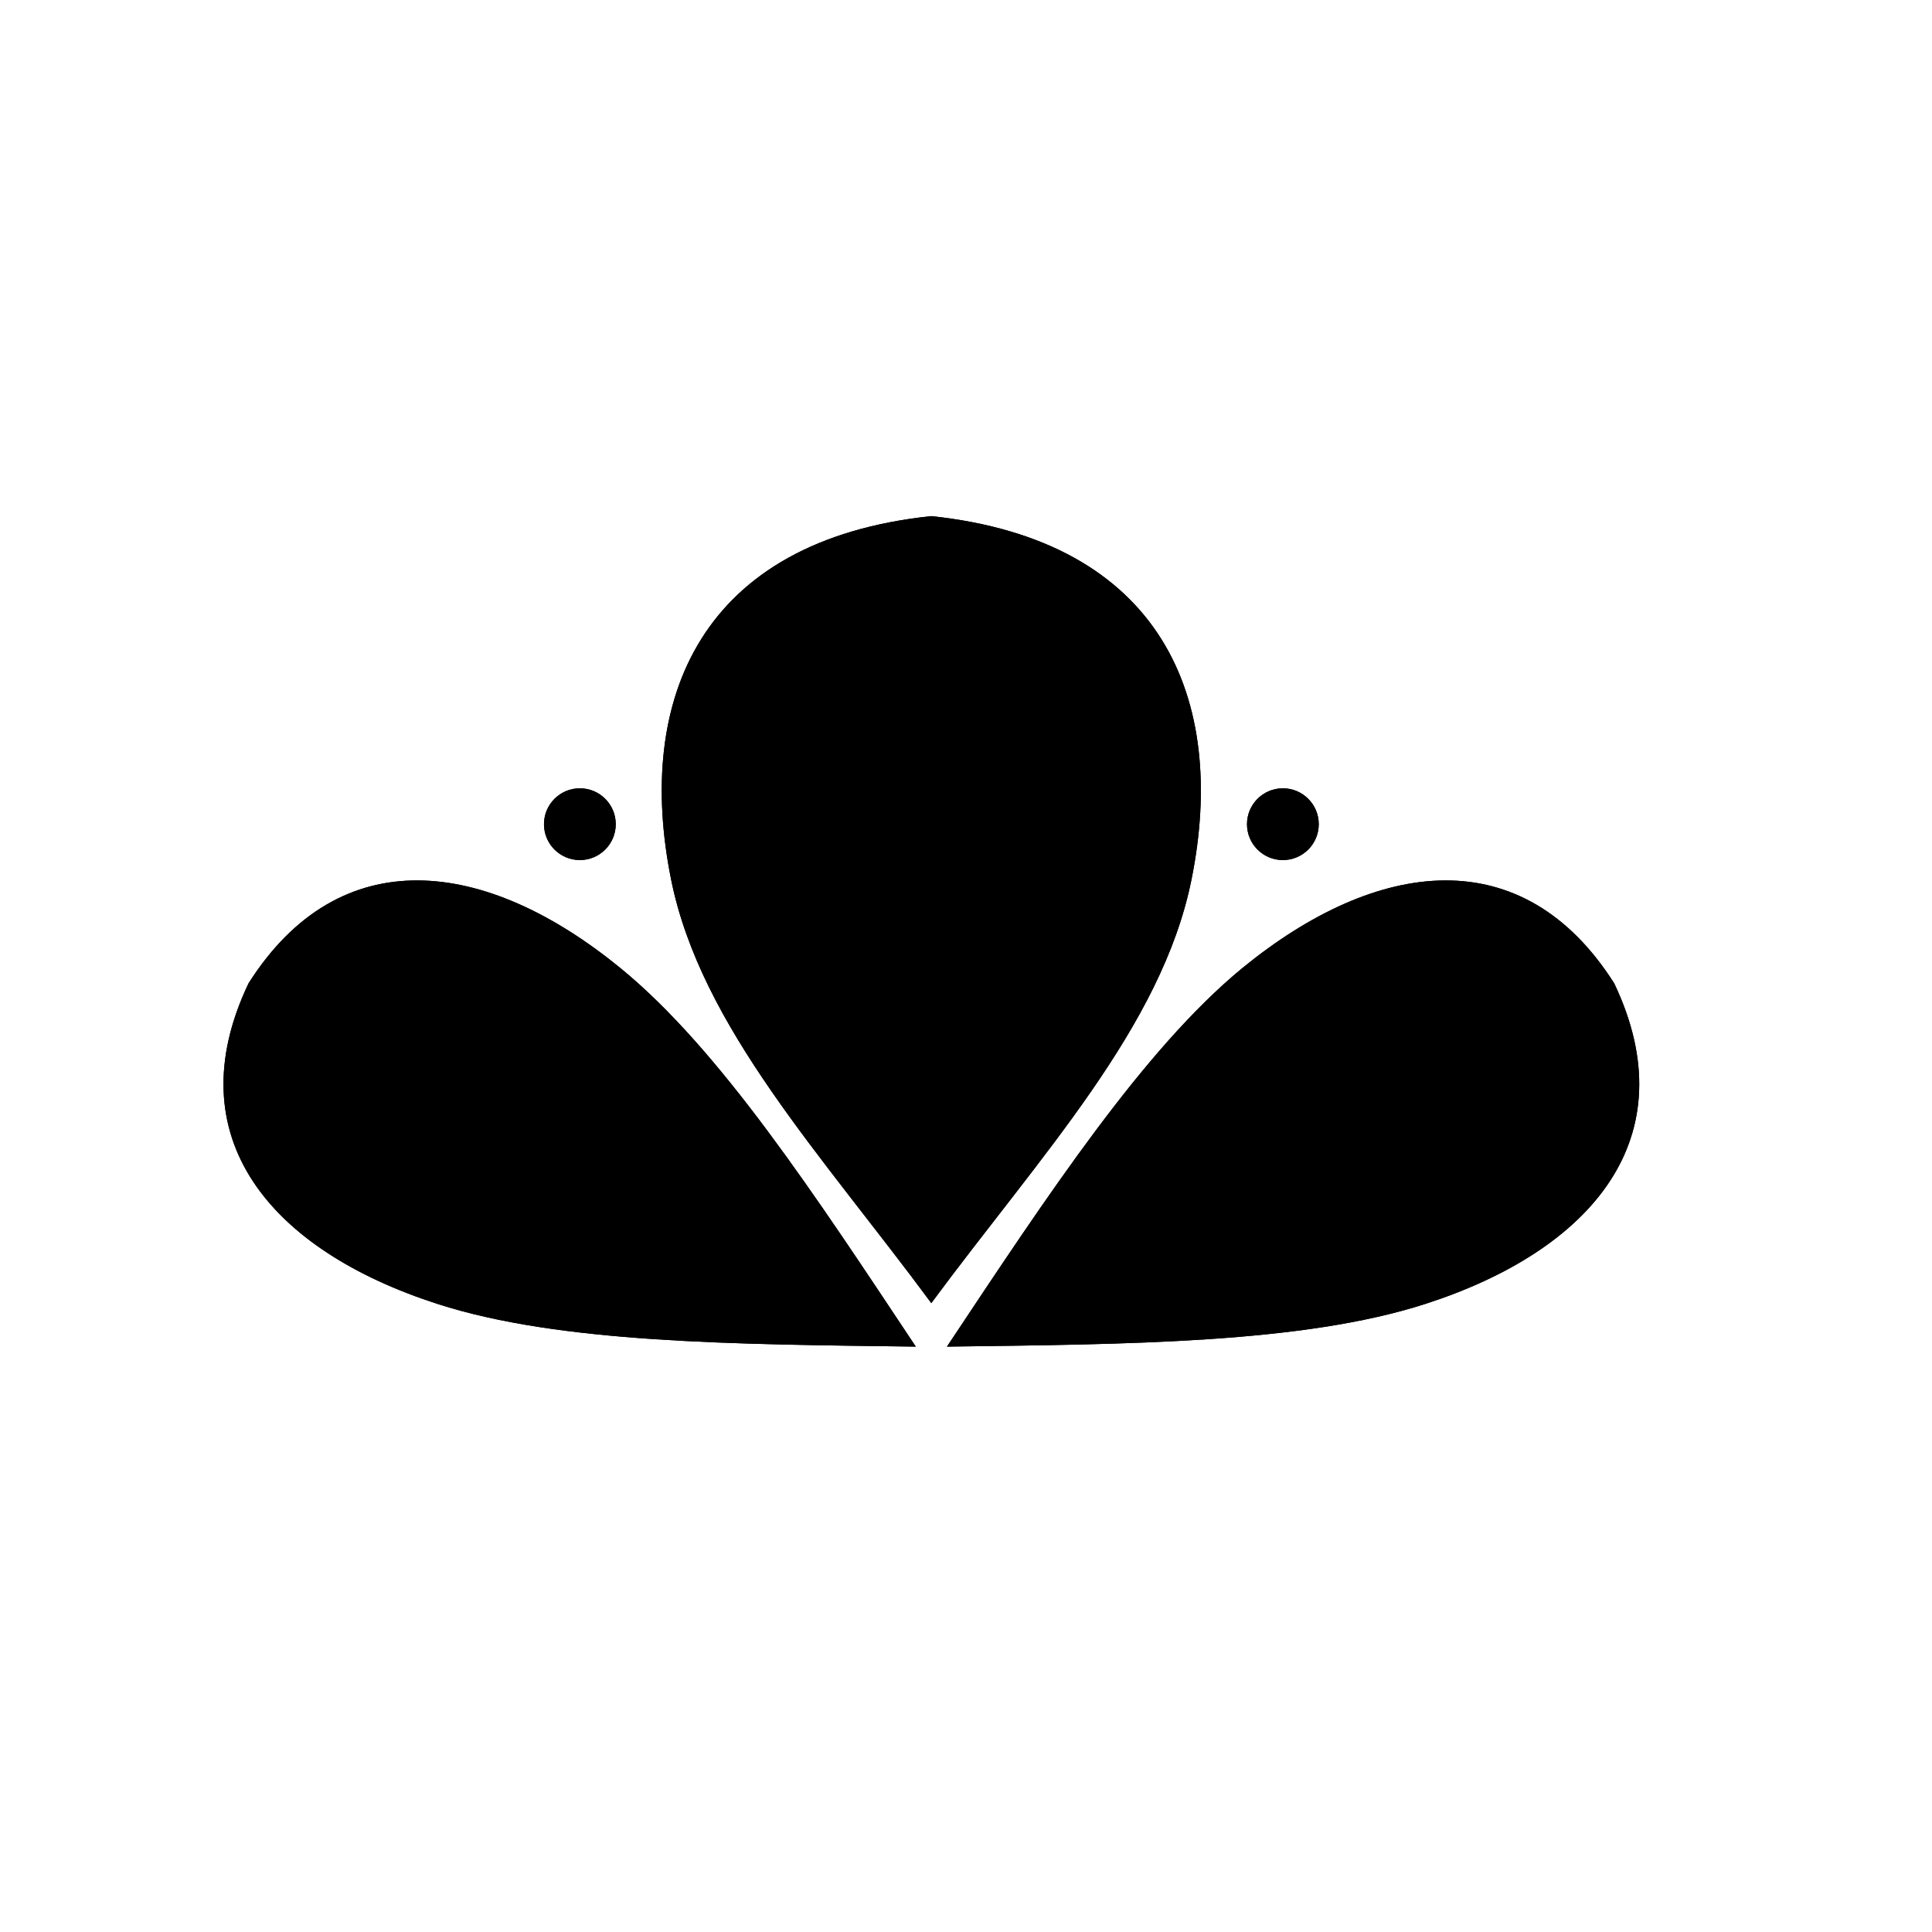 <svg viewBox="0 0 147 147"><title>Artboard 23</title><g id="_23_fill" data-name="23 fill"><path class="cls-1" d="M69.68,102.46c-13.87-.18-27.07-.25-36.37-3.24-12.68-4.08-20-12.65-14.4-24.4,6.93-10.92,18-9.58,28.31-1.15C54.78,79.86,62,90.91,69.68,102.46Z"/><circle class="cls-1" cx="44.12" cy="62.71" r="2.73"/><path class="cls-1" d="M72.05,102.46c13.87-.18,27.07-.25,36.37-3.24,12.68-4.08,20-12.65,14.4-24.4-6.93-10.92-18-9.58-28.31-1.15C87,79.86,79.73,90.91,72.05,102.46Z"/><circle class="cls-1" cx="97.61" cy="62.71" r="2.73"/><path class="cls-1" d="M70.86,99.15c8.34-11.28,17.54-21,19.8-32.24,2.76-13.71-2.25-25.78-19.8-27.64C53.31,41.12,48.3,53.2,51.06,66.91,53.32,78.13,62.53,87.87,70.86,99.15Z"/></g><g id="_23_stroke" data-name="23 stroke"><path class="cls-2" d="M63.12,98.89c-17-.31-48.06-2.94-40.7-22.16C34,60.28,53.63,84.77,63.12,98.89Z"/><path class="cls-2" d="M69.68,102.46c-13.87-.18-27.07-.25-36.37-3.24-12.68-4.08-20-12.65-14.4-24.4,6.93-10.92,18-9.58,28.31-1.15C54.78,79.86,62,90.91,69.68,102.46Z"/><circle class="cls-2" cx="44.12" cy="62.71" r="2.73"/><path class="cls-2" d="M78.61,98.89c17-.31,48.06-2.94,40.7-22.16C107.75,60.28,88.1,84.77,78.61,98.89Z"/><path class="cls-2" d="M72.05,102.46c13.87-.18,27.07-.25,36.37-3.24,12.68-4.08,20-12.65,14.4-24.4-6.93-10.92-18-9.58-28.31-1.15C87,79.86,79.73,90.91,72.05,102.46Z"/><circle class="cls-2" cx="97.61" cy="62.71" r="2.73"/><path class="cls-2" d="M70.86,99.15c8.34-11.28,17.54-21,19.8-32.24,2.76-13.71-2.25-25.78-19.8-27.64C53.31,41.12,48.3,53.2,51.06,66.91,53.32,78.13,62.53,87.87,70.86,99.15Z"/><path class="cls-2" d="M70.86,91.61c6.77-8.76,14.48-17.83,15.26-27.12.82-9.7-3.65-18.17-15.26-19.9-11.61,1.73-16.08,10.2-15.26,19.9C56.39,73.78,64.1,82.85,70.86,91.61Z"/></g></svg>